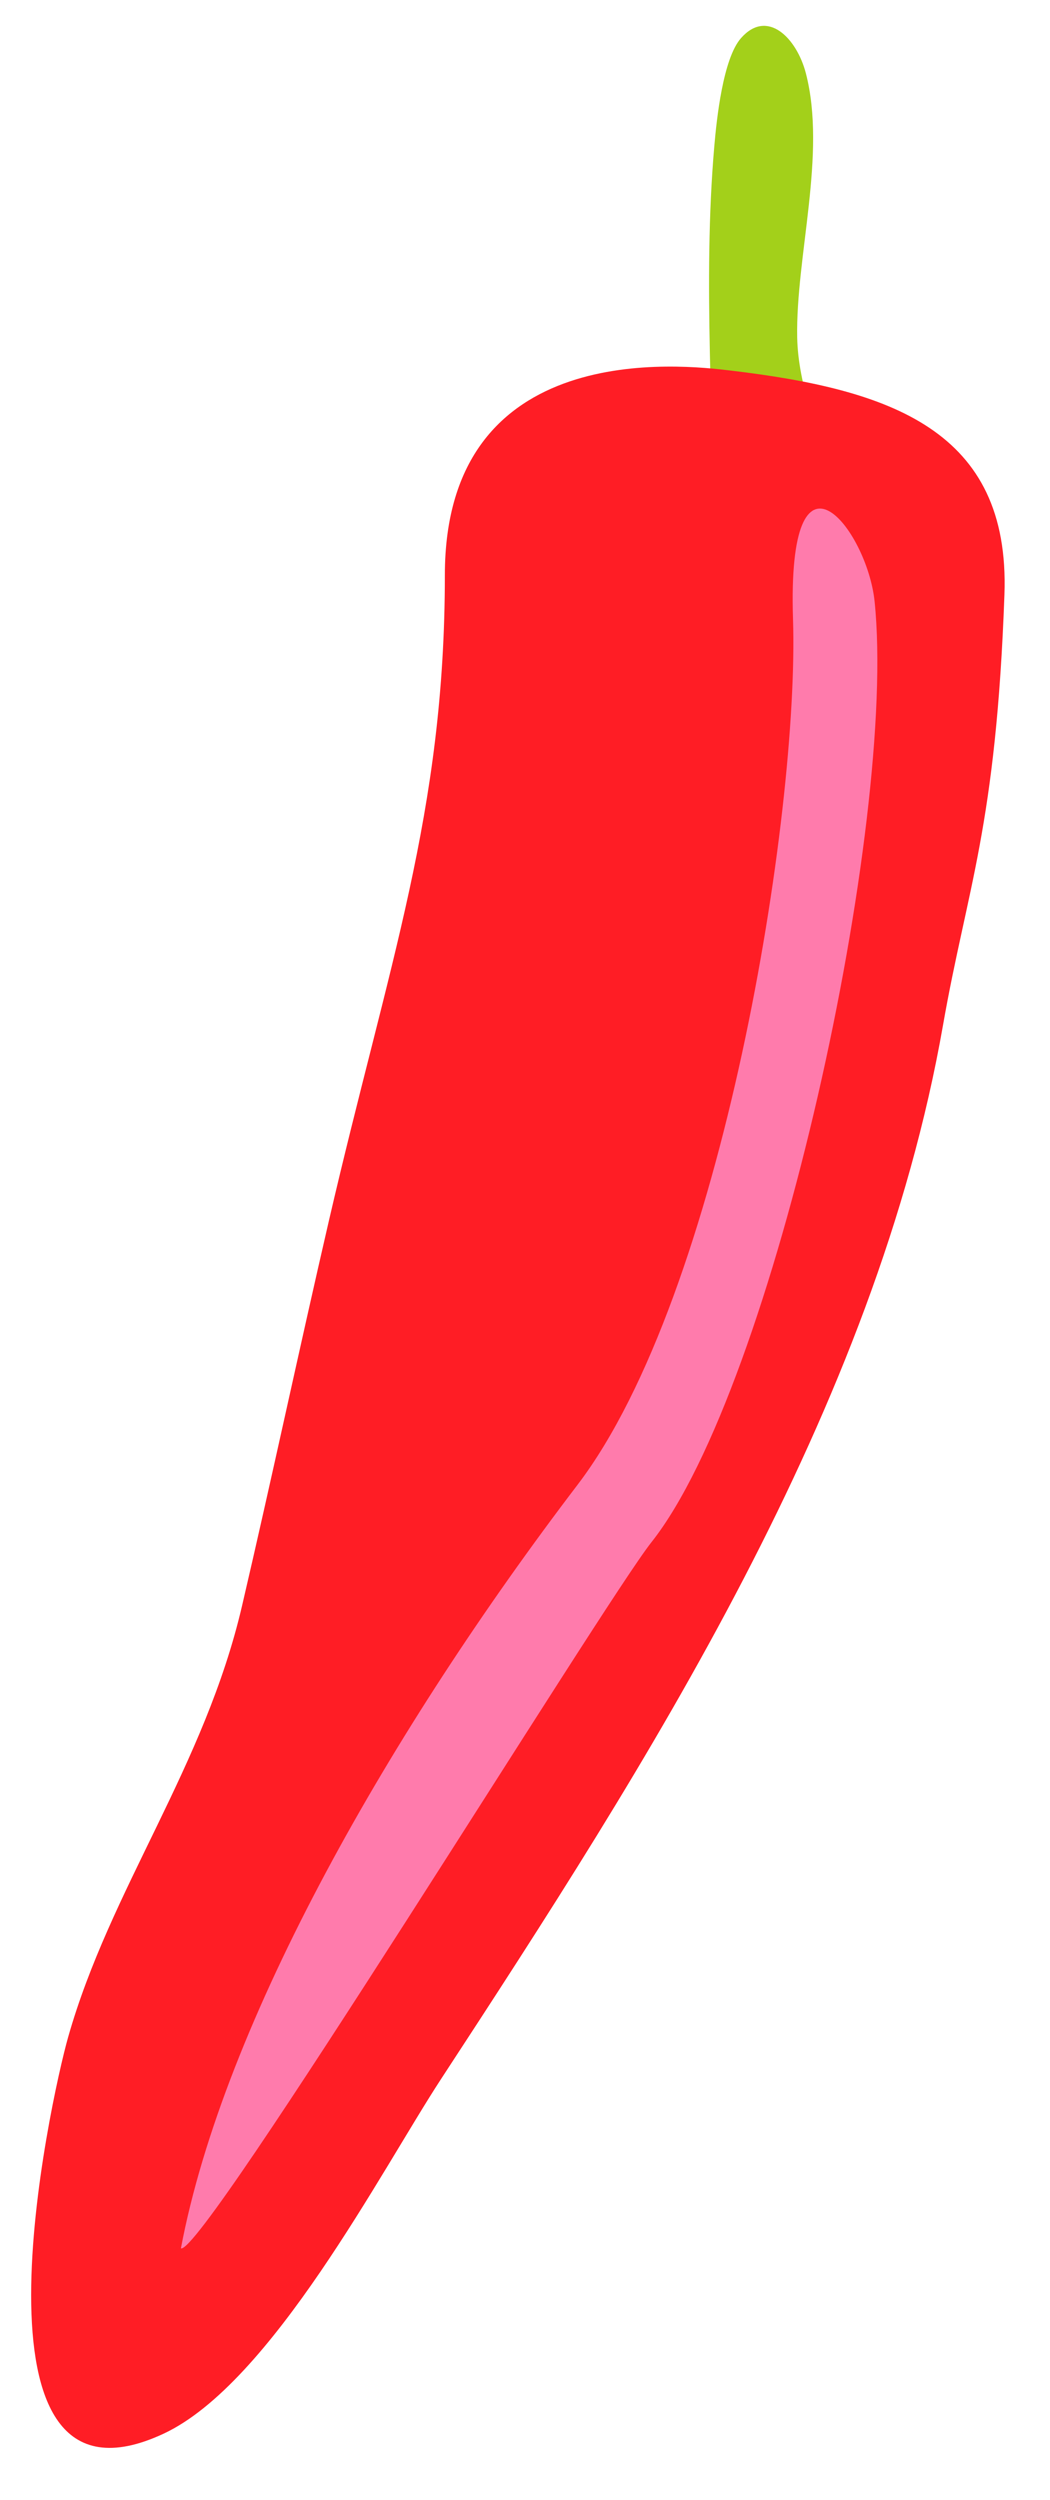 <?xml version="1.0" encoding="utf-8"?>
<!-- Generator: Adobe Illustrator 16.0.3, SVG Export Plug-In . SVG Version: 6.00 Build 0)  -->
<!DOCTYPE svg PUBLIC "-//W3C//DTD SVG 1.1//EN" "http://www.w3.org/Graphics/SVG/1.1/DTD/svg11.dtd">
<svg version="1.1" id="Layer_1" xmlns="http://www.w3.org/2000/svg" xmlns:xlink="http://www.w3.org/1999/xlink" x="0px" y="0px"
	 width="15.833px" height="37.667px" viewBox="0 0 15.833 37.667" enable-background="new 0 0 15.833 37.667" xml:space="preserve">
<path fill-rule="evenodd" clip-rule="evenodd" fill="#A3D01A" d="M10.771,8.458c0-2.064-0.178-4.201,0-6.255
	c0.035-0.407,0.131-1.321,0.403-1.629c0.397-0.45,0.84-0.001,0.978,0.531c0.315,1.217-0.154,2.757-0.131,3.979
	c0.028,1.447,1.211,2.957,1,4.373"/>
<path fill-rule="evenodd" clip-rule="evenodd" fill="#FF1D25" d="M6.708,8.667c0,3.583-0.85,5.848-1.749,9.729
	c-0.446,1.928-0.857,3.861-1.308,5.795c-0.564,2.428-1.99,4.271-2.624,6.506c-0.265,0.934-1.7,7.435,1.437,5.975
	c1.629-0.758,3.289-3.972,4.182-5.338c3.104-4.748,6.558-10.09,7.574-15.888c0.361-2.058,0.801-2.987,0.926-6.487
	c0.089-2.482-1.729-3.09-4.125-3.375C10.286,5.495,6.708,5.083,6.708,8.667z"/>
<path fill="#FF7BAC" d="M11.958,9.333c0.094,2.906-1.057,10.166-3.25,13.041c-2.797,3.668-5.334,8.084-5.98,11.504
	c0.324,0.121,6.366-9.721,7.096-10.641c1.857-2.346,3.708-10.853,3.364-14.176C13.075,7.972,11.864,6.427,11.958,9.333z"/>
</svg>
